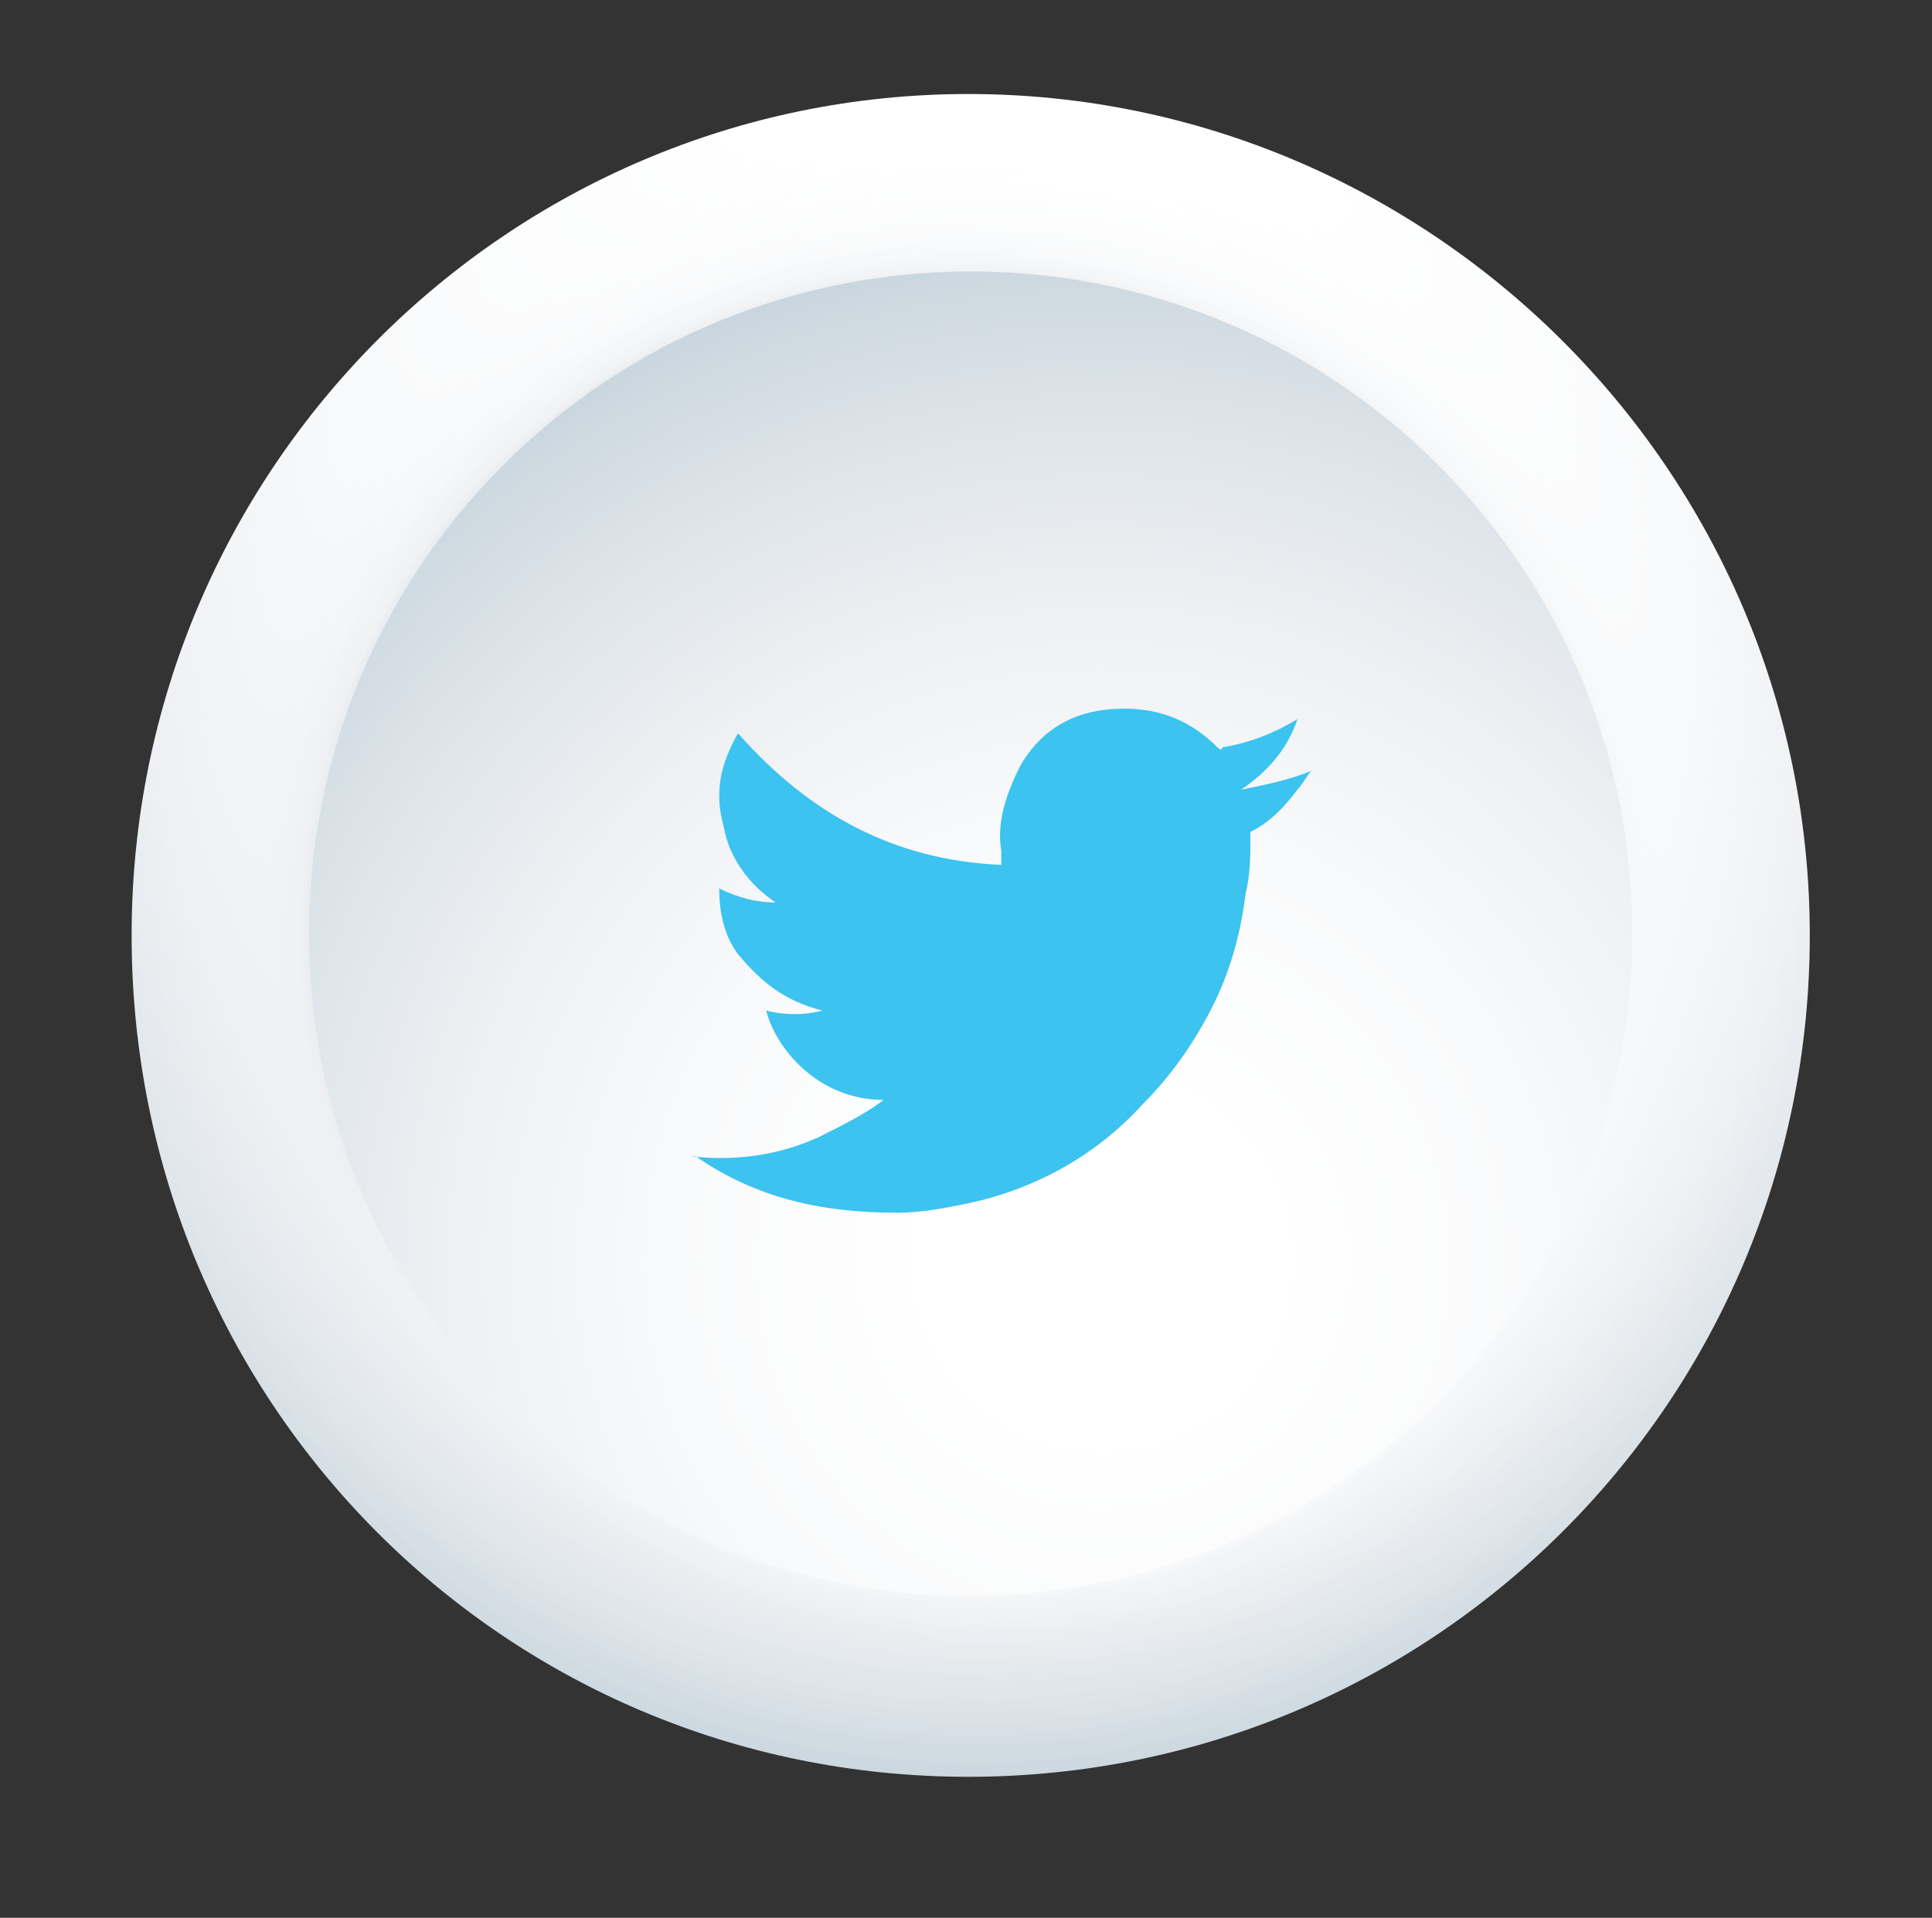 <?xml version="1.0" encoding="utf-8"?>
<!-- Generator: Adobe Illustrator 22.0.1, SVG Export Plug-In . SVG Version: 6.00 Build 0)  -->
<svg version="1.1" id="Layer_1" xmlns="http://www.w3.org/2000/svg" xmlns:xlink="http://www.w3.org/1999/xlink" x="0px" y="0px"
	 viewBox="0 0 41.1 40.8" style="enable-background:new 0 0 41.1 40.8;" xml:space="preserve">
<rect x="0" y="0" width="41.1" height="40.8" fill="#333333" stroke="none"/>
<style type="text/css">
	.st0{fill:url(#SVGID_1_);}
	.st1{fill:url(#SVGID_2_);}
	.st2{fill:url(#SVGID_3_);}
	.st3{fill:url(#SVGID_4_);}
	.st4{fill:url(#SVGID_5_);}
	.st5{fill:url(#SVGID_6_);}
	.st6{fill:url(#SVGID_7_);}
	.st7{fill:url(#SVGID_8_);}
	.st8{fill:url(#SVGID_9_);}
	.st9{fill:url(#SVGID_10_);}
	.st10{fill:url(#SVGID_11_);}
	.st11{fill:url(#SVGID_12_);}
	.st12{fill:url(#SVGID_13_);}
	.st13{fill:url(#SVGID_14_);}
	.st14{fill:url(#SVGID_15_);}
	.st15{fill:url(#SVGID_16_);}
	.st16{fill:url(#SVGID_17_);}
	.st17{fill:url(#SVGID_18_);}
	.st18{fill:url(#SVGID_19_);}
	.st19{fill:url(#SVGID_20_);}
	.st20{fill:url(#SVGID_21_);}
	.st21{fill:url(#SVGID_22_);}
	.st22{fill:url(#SVGID_23_);}
	.st23{fill:url(#SVGID_24_);}
	.st24{fill:url(#SVGID_25_);}
	.st25{fill:url(#SVGID_26_);}
	.st26{fill:url(#SVGID_27_);}
	.st27{fill-rule:evenodd;clip-rule:evenodd;fill:#3CC3EF;}
</style>
<g>
	<g>
		<g>
			<radialGradient id="SVGID_1_" cx="21.985" cy="2.94" r="43.923" gradientUnits="userSpaceOnUse">
				<stop  offset="0.134" style="stop-color:#FFFFFF"/>
				<stop  offset="0.341" style="stop-color:#F9FAFB"/>
				<stop  offset="0.52" style="stop-color:#EEF0F3"/>
				<stop  offset="0.688" style="stop-color:#DCE3E8"/>
				<stop  offset="0.848" style="stop-color:#C4D2DB"/>
				<stop  offset="1" style="stop-color:#A8BFCB"/>
			</radialGradient>
			<path class="st0" d="M2.8,19.9C2.8,10,10.8,2,20.6,2s17.9,8,17.9,17.9c0,9.9-8,17.9-17.9,17.9S2.8,29.8,2.8,19.9z"/>
			<radialGradient id="SVGID_2_" cx="22.047" cy="4.199" r="43.363" gradientUnits="userSpaceOnUse">
				<stop  offset="0.134" style="stop-color:#FFFFFF"/>
				<stop  offset="0.341" style="stop-color:#F9FAFB"/>
				<stop  offset="0.52" style="stop-color:#EEF0F3"/>
				<stop  offset="0.688" style="stop-color:#DCE3E8"/>
				<stop  offset="0.848" style="stop-color:#C4D2DB"/>
				<stop  offset="1" style="stop-color:#A8BFCB"/>
			</radialGradient>
			<path class="st1" d="M38.2,19.5c0.2,9.7-7.5,17.8-17.2,18c-9.7,0.2-17.8-7.5-18-17.2c-0.2-9.7,7.5-17.8,17.2-18
				C30,2.1,38,9.8,38.2,19.5z"/>
			<radialGradient id="SVGID_3_" cx="22.106" cy="5.417" r="42.763" gradientUnits="userSpaceOnUse">
				<stop  offset="0.134" style="stop-color:#FFFFFF"/>
				<stop  offset="0.341" style="stop-color:#F9FAFB"/>
				<stop  offset="0.52" style="stop-color:#EEF0F3"/>
				<stop  offset="0.688" style="stop-color:#DCE3E8"/>
				<stop  offset="0.848" style="stop-color:#C4D2DB"/>
				<stop  offset="1" style="stop-color:#A8BFCB"/>
			</radialGradient>
			<path class="st2" d="M37.9,19.1c0.4,9.5-7,17.6-16.5,18c-9.5,0.4-17.6-7-18-16.5c-0.4-9.5,7-17.6,16.5-18
				C29.4,2.2,37.5,9.6,37.9,19.1z"/>
			<radialGradient id="SVGID_4_" cx="22.164" cy="6.596" r="42.128" gradientUnits="userSpaceOnUse">
				<stop  offset="0.134" style="stop-color:#FFFFFF"/>
				<stop  offset="0.341" style="stop-color:#F9FAFB"/>
				<stop  offset="0.52" style="stop-color:#EEF0F3"/>
				<stop  offset="0.688" style="stop-color:#DCE3E8"/>
				<stop  offset="0.848" style="stop-color:#C4D2DB"/>
				<stop  offset="1" style="stop-color:#A8BFCB"/>
			</radialGradient>
			<path class="st3" d="M37.6,18.8c0.6,9.4-6.4,17.5-15.8,18.1c-9.4,0.6-17.5-6.4-18.1-15.8C3,11.7,10.1,3.6,19.5,2.9
				C28.9,2.3,37,9.4,37.6,18.8z"/>
			<radialGradient id="SVGID_5_" cx="22.219" cy="7.737" r="41.463" gradientUnits="userSpaceOnUse">
				<stop  offset="0.134" style="stop-color:#FFFFFF"/>
				<stop  offset="0.341" style="stop-color:#F9FAFB"/>
				<stop  offset="0.52" style="stop-color:#EEF0F3"/>
				<stop  offset="0.688" style="stop-color:#DCE3E8"/>
				<stop  offset="0.848" style="stop-color:#C4D2DB"/>
				<stop  offset="1" style="stop-color:#A8BFCB"/>
			</radialGradient>
			<path class="st4" d="M37.3,18.4c0.8,9.2-5.9,17.4-15.1,18.2C13,37.4,4.8,30.6,4,21.4C3.1,12.2,9.9,4.1,19.1,3.2
				C28.3,2.4,36.5,9.2,37.3,18.4z"/>
			<radialGradient id="SVGID_6_" cx="22.273" cy="8.84" r="40.772" gradientUnits="userSpaceOnUse">
				<stop  offset="0.134" style="stop-color:#FFFFFF"/>
				<stop  offset="0.341" style="stop-color:#F9FAFB"/>
				<stop  offset="0.52" style="stop-color:#EEF0F3"/>
				<stop  offset="0.688" style="stop-color:#DCE3E8"/>
				<stop  offset="0.848" style="stop-color:#C4D2DB"/>
				<stop  offset="1" style="stop-color:#A8BFCB"/>
			</radialGradient>
			<path class="st5" d="M37,18c1.1,9-5.4,17.2-14.4,18.3c-9,1.1-17.2-5.4-18.3-14.4c-1.1-9,5.4-17.2,14.4-18.3
				C27.8,2.5,35.9,9,37,18z"/>
			<radialGradient id="SVGID_7_" cx="22.326" cy="9.908" r="40.059" gradientUnits="userSpaceOnUse">
				<stop  offset="0.134" style="stop-color:#FFFFFF"/>
				<stop  offset="0.341" style="stop-color:#F9FAFB"/>
				<stop  offset="0.52" style="stop-color:#EEF0F3"/>
				<stop  offset="0.688" style="stop-color:#DCE3E8"/>
				<stop  offset="0.848" style="stop-color:#C4D2DB"/>
				<stop  offset="1" style="stop-color:#A8BFCB"/>
			</radialGradient>
			<path class="st6" d="M36.7,17.6C38,26.5,31.8,34.7,22.9,36c-8.9,1.3-17.1-4.9-18.4-13.8C3.3,13.3,9.5,5.1,18.3,3.8
				C27.2,2.6,35.4,8.7,36.7,17.6z"/>
			<radialGradient id="SVGID_8_" cx="22.378" cy="10.942" r="39.328" gradientUnits="userSpaceOnUse">
				<stop  offset="0.134" style="stop-color:#FFFFFF"/>
				<stop  offset="0.341" style="stop-color:#F9FAFB"/>
				<stop  offset="0.52" style="stop-color:#EEF0F3"/>
				<stop  offset="0.688" style="stop-color:#DCE3E8"/>
				<stop  offset="0.848" style="stop-color:#C4D2DB"/>
				<stop  offset="1" style="stop-color:#A8BFCB"/>
			</radialGradient>
			<path class="st7" d="M36.4,17.2c1.5,8.7-4.4,17-13.1,18.4c-8.7,1.5-17-4.4-18.4-13.1C3.4,13.9,9.3,5.6,18,4.2
				C26.7,2.7,34.9,8.5,36.4,17.2z"/>
			<radialGradient id="SVGID_9_" cx="22.428" cy="11.943" r="38.584" gradientUnits="userSpaceOnUse">
				<stop  offset="0.134" style="stop-color:#FFFFFF"/>
				<stop  offset="0.341" style="stop-color:#F9FAFB"/>
				<stop  offset="0.52" style="stop-color:#EEF0F3"/>
				<stop  offset="0.688" style="stop-color:#DCE3E8"/>
				<stop  offset="0.848" style="stop-color:#C4D2DB"/>
				<stop  offset="1" style="stop-color:#A8BFCB"/>
			</radialGradient>
			<path class="st8" d="M36.1,16.8c1.7,8.5-3.9,16.8-12.4,18.5C15.2,37,6.9,31.5,5.2,23C3.5,14.4,9,6.2,17.6,4.5
				C26.1,2.8,34.4,8.3,36.1,16.8z"/>
			<radialGradient id="SVGID_10_" cx="22.478" cy="12.913" r="37.83" gradientUnits="userSpaceOnUse">
				<stop  offset="0.134" style="stop-color:#FFFFFF"/>
				<stop  offset="0.341" style="stop-color:#F9FAFB"/>
				<stop  offset="0.52" style="stop-color:#EEF0F3"/>
				<stop  offset="0.688" style="stop-color:#DCE3E8"/>
				<stop  offset="0.848" style="stop-color:#C4D2DB"/>
				<stop  offset="1" style="stop-color:#A8BFCB"/>
			</radialGradient>
			<path class="st9" d="M35.8,16.5c1.9,8.4-3.3,16.7-11.7,18.6C15.7,37,7.4,31.7,5.5,23.4C3.6,15,8.8,6.7,17.2,4.8
				C25.6,2.9,33.9,8.1,35.8,16.5z"/>
			<radialGradient id="SVGID_11_" cx="22.527" cy="13.855" r="37.069" gradientUnits="userSpaceOnUse">
				<stop  offset="0.134" style="stop-color:#FFFFFF"/>
				<stop  offset="0.341" style="stop-color:#F9FAFB"/>
				<stop  offset="0.52" style="stop-color:#EEF0F3"/>
				<stop  offset="0.688" style="stop-color:#DCE3E8"/>
				<stop  offset="0.848" style="stop-color:#C4D2DB"/>
				<stop  offset="1" style="stop-color:#A8BFCB"/>
			</radialGradient>
			<path class="st10" d="M35.5,16.1c2.1,8.2-2.8,16.6-11,18.7c-8.2,2.1-16.6-2.8-18.7-11c-2.1-8.2,2.8-16.6,11-18.7
				C25,3,33.4,7.9,35.5,16.1z"/>
			<radialGradient id="SVGID_12_" cx="22.576" cy="14.769" r="36.307" gradientUnits="userSpaceOnUse">
				<stop  offset="0.134" style="stop-color:#FFFFFF"/>
				<stop  offset="0.341" style="stop-color:#F9FAFB"/>
				<stop  offset="0.52" style="stop-color:#EEF0F3"/>
				<stop  offset="0.688" style="stop-color:#DCE3E8"/>
				<stop  offset="0.848" style="stop-color:#C4D2DB"/>
				<stop  offset="1" style="stop-color:#A8BFCB"/>
			</radialGradient>
			<path class="st11" d="M35.2,15.7c2.3,8-2.3,16.4-10.3,18.7c-8,2.3-16.4-2.3-18.7-10.3c-2.3-8,2.3-16.4,10.3-18.7
				C24.4,3,32.8,7.7,35.2,15.7z"/>
			<radialGradient id="SVGID_13_" cx="22.625" cy="15.658" r="35.545" gradientUnits="userSpaceOnUse">
				<stop  offset="0.134" style="stop-color:#FFFFFF"/>
				<stop  offset="0.341" style="stop-color:#F9FAFB"/>
				<stop  offset="0.52" style="stop-color:#EEF0F3"/>
				<stop  offset="0.688" style="stop-color:#DCE3E8"/>
				<stop  offset="0.848" style="stop-color:#C4D2DB"/>
				<stop  offset="1" style="stop-color:#A8BFCB"/>
			</radialGradient>
			<path class="st12" d="M34.9,15.3c2.5,7.9-1.8,16.3-9.6,18.8c-7.9,2.5-16.3-1.8-18.8-9.6C3.9,16.6,8.2,8.2,16,5.7
				C23.9,3.1,32.3,7.5,34.9,15.3z"/>
			<radialGradient id="SVGID_14_" cx="22.674" cy="16.524" r="34.787" gradientUnits="userSpaceOnUse">
				<stop  offset="0.134" style="stop-color:#FFFFFF"/>
				<stop  offset="0.341" style="stop-color:#F9FAFB"/>
				<stop  offset="0.52" style="stop-color:#EEF0F3"/>
				<stop  offset="0.688" style="stop-color:#DCE3E8"/>
				<stop  offset="0.848" style="stop-color:#C4D2DB"/>
				<stop  offset="1" style="stop-color:#A8BFCB"/>
			</radialGradient>
			<path class="st13" d="M34.6,14.9c2.8,7.7-1.3,16.2-8.9,18.9c-7.7,2.8-16.2-1.3-18.9-8.9C4,17.2,8,8.7,15.7,6
				C23.3,3.2,31.8,7.2,34.6,14.9z"/>
			<radialGradient id="SVGID_15_" cx="22.723" cy="17.369" r="34.037" gradientUnits="userSpaceOnUse">
				<stop  offset="0.134" style="stop-color:#FFFFFF"/>
				<stop  offset="0.341" style="stop-color:#F9FAFB"/>
				<stop  offset="0.52" style="stop-color:#EEF0F3"/>
				<stop  offset="0.688" style="stop-color:#DCE3E8"/>
				<stop  offset="0.848" style="stop-color:#C4D2DB"/>
				<stop  offset="1" style="stop-color:#A8BFCB"/>
			</radialGradient>
			<path class="st14" d="M34.3,14.5c3,7.5-0.7,16-8.3,19c-7.5,3-16-0.7-19-8.3c-3-7.5,0.7-16,8.3-19C22.8,3.3,31.3,7,34.3,14.5z"/>
			<radialGradient id="SVGID_16_" cx="22.773" cy="18.196" r="33.297" gradientUnits="userSpaceOnUse">
				<stop  offset="0.134" style="stop-color:#FFFFFF"/>
				<stop  offset="0.341" style="stop-color:#F9FAFB"/>
				<stop  offset="0.52" style="stop-color:#EEF0F3"/>
				<stop  offset="0.688" style="stop-color:#DCE3E8"/>
				<stop  offset="0.848" style="stop-color:#C4D2DB"/>
				<stop  offset="1" style="stop-color:#A8BFCB"/>
			</radialGradient>
			<path class="st15" d="M34,14.2c3.2,7.4-0.2,15.9-7.6,19.1C19,36.4,10.5,33,7.3,25.7C4.1,18.3,7.5,9.8,14.9,6.6
				C22.2,3.4,30.8,6.8,34,14.2z"/>
			<radialGradient id="SVGID_17_" cx="22.825" cy="19.007" r="32.569" gradientUnits="userSpaceOnUse">
				<stop  offset="0.134" style="stop-color:#FFFFFF"/>
				<stop  offset="0.341" style="stop-color:#F9FAFB"/>
				<stop  offset="0.52" style="stop-color:#EEF0F3"/>
				<stop  offset="0.688" style="stop-color:#DCE3E8"/>
				<stop  offset="0.848" style="stop-color:#C4D2DB"/>
				<stop  offset="1" style="stop-color:#A8BFCB"/>
			</radialGradient>
			<path class="st16" d="M33.6,13.8C37,21,34,29.5,26.8,32.9C19.6,36.3,11,33.2,7.6,26c-3.4-7.2-0.3-15.8,6.9-19.1
				C21.7,3.5,30.3,6.6,33.6,13.8z"/>
			<radialGradient id="SVGID_18_" cx="22.877" cy="19.804" r="31.858" gradientUnits="userSpaceOnUse">
				<stop  offset="0.134" style="stop-color:#FFFFFF"/>
				<stop  offset="0.341" style="stop-color:#F9FAFB"/>
				<stop  offset="0.52" style="stop-color:#EEF0F3"/>
				<stop  offset="0.688" style="stop-color:#DCE3E8"/>
				<stop  offset="0.848" style="stop-color:#C4D2DB"/>
				<stop  offset="1" style="stop-color:#A8BFCB"/>
			</radialGradient>
			<path class="st17" d="M33.3,13.4c3.6,7,0.8,15.6-6.2,19.2c-7,3.6-15.6,0.8-19.2-6.2c-3.6-7-0.8-15.6,6.2-19.2
				C21.1,3.6,29.7,6.4,33.3,13.4z"/>
			<radialGradient id="SVGID_19_" cx="22.931" cy="20.591" r="31.165" gradientUnits="userSpaceOnUse">
				<stop  offset="0.134" style="stop-color:#FFFFFF"/>
				<stop  offset="0.341" style="stop-color:#F9FAFB"/>
				<stop  offset="0.52" style="stop-color:#EEF0F3"/>
				<stop  offset="0.688" style="stop-color:#DCE3E8"/>
				<stop  offset="0.848" style="stop-color:#C4D2DB"/>
				<stop  offset="1" style="stop-color:#A8BFCB"/>
			</radialGradient>
			<path class="st18" d="M33,13c3.8,6.8,1.3,15.5-5.5,19.3c-6.8,3.8-15.5,1.3-19.3-5.5C4.4,20,6.9,11.3,13.7,7.5
				C20.6,3.7,29.2,6.2,33,13z"/>
			<radialGradient id="SVGID_20_" cx="22.987" cy="21.369" r="30.492" gradientUnits="userSpaceOnUse">
				<stop  offset="0.134" style="stop-color:#FFFFFF"/>
				<stop  offset="0.341" style="stop-color:#F9FAFB"/>
				<stop  offset="0.52" style="stop-color:#EEF0F3"/>
				<stop  offset="0.688" style="stop-color:#DCE3E8"/>
				<stop  offset="0.848" style="stop-color:#C4D2DB"/>
				<stop  offset="1" style="stop-color:#A8BFCB"/>
			</radialGradient>
			<path class="st19" d="M32.7,12.6c4,6.7,1.9,15.4-4.8,19.4c-6.7,4-15.4,1.9-19.4-4.8c-4-6.7-1.9-15.4,4.8-19.4
				C20,3.8,28.7,5.9,32.7,12.6z"/>
			<radialGradient id="SVGID_21_" cx="23.045" cy="22.143" r="29.844" gradientUnits="userSpaceOnUse">
				<stop  offset="0.134" style="stop-color:#FFFFFF"/>
				<stop  offset="0.341" style="stop-color:#F9FAFB"/>
				<stop  offset="0.52" style="stop-color:#EEF0F3"/>
				<stop  offset="0.688" style="stop-color:#DCE3E8"/>
				<stop  offset="0.848" style="stop-color:#C4D2DB"/>
				<stop  offset="1" style="stop-color:#A8BFCB"/>
			</radialGradient>
			<path class="st20" d="M32.4,12.2c4.2,6.5,2.4,15.2-4.1,19.5c-6.5,4.2-15.2,2.4-19.5-4.1C4.6,21.1,6.5,12.3,13,8.1
				C19.5,3.9,28.2,5.7,32.4,12.2z"/>
			<radialGradient id="SVGID_22_" cx="23.106" cy="22.913" r="29.223" gradientUnits="userSpaceOnUse">
				<stop  offset="0.134" style="stop-color:#FFFFFF"/>
				<stop  offset="0.341" style="stop-color:#F9FAFB"/>
				<stop  offset="0.52" style="stop-color:#EEF0F3"/>
				<stop  offset="0.688" style="stop-color:#DCE3E8"/>
				<stop  offset="0.848" style="stop-color:#C4D2DB"/>
				<stop  offset="1" style="stop-color:#A8BFCB"/>
			</radialGradient>
			<path class="st21" d="M32.1,11.9c4.4,6.3,2.9,15.1-3.4,19.5c-6.3,4.4-15.1,2.9-19.5-3.4c-4.4-6.3-2.9-15.1,3.4-19.5
				C18.9,4,27.7,5.5,32.1,11.9z"/>
			<radialGradient id="SVGID_23_" cx="23.169" cy="23.684" r="28.631" gradientUnits="userSpaceOnUse">
				<stop  offset="0.134" style="stop-color:#FFFFFF"/>
				<stop  offset="0.341" style="stop-color:#F9FAFB"/>
				<stop  offset="0.52" style="stop-color:#EEF0F3"/>
				<stop  offset="0.688" style="stop-color:#DCE3E8"/>
				<stop  offset="0.848" style="stop-color:#C4D2DB"/>
				<stop  offset="1" style="stop-color:#A8BFCB"/>
			</radialGradient>
			<path class="st22" d="M31.8,11.5c4.7,6.2,3.4,15-2.8,19.6c-6.2,4.7-15,3.4-19.6-2.8c-4.7-6.2-3.4-15,2.8-19.6
				C18.4,4.1,27.2,5.3,31.8,11.5z"/>
			<radialGradient id="SVGID_24_" cx="23.236" cy="24.458" r="28.073" gradientUnits="userSpaceOnUse">
				<stop  offset="0.134" style="stop-color:#FFFFFF"/>
				<stop  offset="0.341" style="stop-color:#F9FAFB"/>
				<stop  offset="0.52" style="stop-color:#EEF0F3"/>
				<stop  offset="0.688" style="stop-color:#DCE3E8"/>
				<stop  offset="0.848" style="stop-color:#C4D2DB"/>
				<stop  offset="1" style="stop-color:#A8BFCB"/>
			</radialGradient>
			<path class="st23" d="M31.5,11.1c4.9,6,3.9,14.8-2.1,19.7c-6,4.9-14.8,3.9-19.7-2.1c-4.9-6-3.9-14.8,2.1-19.7
				C17.8,4.2,26.6,5.1,31.5,11.1z"/>
			<radialGradient id="SVGID_25_" cx="23.305" cy="25.238" r="27.553" gradientUnits="userSpaceOnUse">
				<stop  offset="0.134" style="stop-color:#FFFFFF"/>
				<stop  offset="0.341" style="stop-color:#F9FAFB"/>
				<stop  offset="0.52" style="stop-color:#EEF0F3"/>
				<stop  offset="0.688" style="stop-color:#DCE3E8"/>
				<stop  offset="0.848" style="stop-color:#C4D2DB"/>
				<stop  offset="1" style="stop-color:#A8BFCB"/>
			</radialGradient>
			<path class="st24" d="M31.2,10.7c5.1,5.8,4.5,14.7-1.4,19.8c-5.8,5.1-14.7,4.5-19.8-1.4C5,23.3,5.6,14.4,11.4,9.3
				C17.3,4.3,26.1,4.9,31.2,10.7z"/>
			<radialGradient id="SVGID_26_" cx="23.378" cy="26.027" r="27.075" gradientUnits="userSpaceOnUse">
				<stop  offset="0.134" style="stop-color:#FFFFFF"/>
				<stop  offset="0.341" style="stop-color:#F9FAFB"/>
				<stop  offset="0.52" style="stop-color:#EEF0F3"/>
				<stop  offset="0.688" style="stop-color:#DCE3E8"/>
				<stop  offset="0.848" style="stop-color:#C4D2DB"/>
				<stop  offset="1" style="stop-color:#A8BFCB"/>
			</radialGradient>
			<path class="st25" d="M30.9,10.3c5.3,5.7,5,14.6-0.7,19.8c-5.7,5.3-14.6,5-19.8-0.7c-5.3-5.7-5-14.6,0.7-19.8
				C16.7,4.3,25.6,4.7,30.9,10.3z"/>
			<radialGradient id="SVGID_27_" cx="23.455" cy="26.828" r="26.645" gradientUnits="userSpaceOnUse">
				<stop  offset="0.134" style="stop-color:#FFFFFF"/>
				<stop  offset="0.341" style="stop-color:#F9FAFB"/>
				<stop  offset="0.52" style="stop-color:#EEF0F3"/>
				<stop  offset="0.688" style="stop-color:#DCE3E8"/>
				<stop  offset="0.848" style="stop-color:#C4D2DB"/>
				<stop  offset="1" style="stop-color:#A8BFCB"/>
			</radialGradient>
			<path class="st26" d="M30.6,9.9c5.5,5.5,5.5,14.4,0,19.9c-5.5,5.5-14.4,5.5-19.9,0c-5.5-5.5-5.5-14.4,0-19.9
				C16.2,4.4,25.1,4.4,30.6,9.9z"/>
		</g>
	</g>
	<path class="st27" d="M18.8,23.4c-1.4,0-2.3-1.1-2.5-1.9c0.4,0.1,0.8,0.1,1.2,0c0,0,0,0,0,0c-0.8-0.2-1.3-0.6-1.8-1.2
		c-0.3-0.4-0.4-0.9-0.4-1.4c0.4,0.2,0.8,0.3,1.2,0.3c-0.6-0.4-1-1-1.1-1.6c-0.2-0.7-0.1-1.3,0.3-2c1.5,1.7,3.3,2.7,5.6,2.8
		c0-0.1,0-0.2,0-0.3c-0.1-0.6,0.1-1.2,0.4-1.8c0.4-0.7,1-1.1,1.8-1.2c0.9-0.1,1.7,0.1,2.4,0.8c0,0,0.1,0.1,0.1,0
		c0.6-0.1,1.1-0.3,1.6-0.6c0,0,0,0,0,0c0,0,0,0,0,0c-0.2,0.6-0.6,1.1-1.2,1.5c0.5-0.1,1-0.2,1.5-0.4c0,0,0,0,0,0
		c-0.1,0.1-0.2,0.3-0.3,0.4c-0.3,0.4-0.6,0.7-1,0.9c0,0,0,0,0,0.1c0,0.4,0,0.8-0.1,1.2c-0.1,0.8-0.3,1.6-0.7,2.4
		c-0.4,0.8-0.9,1.5-1.5,2.1c-1,1.1-2.3,1.8-3.7,2.1c-0.5,0.1-1,0.2-1.5,0.2c-1.6,0-3-0.3-4.3-1.2c0,0,0,0-0.1,0
		c0.9,0.1,1.8,0,2.7-0.4C18,23.9,18.4,23.7,18.8,23.4z"/>
</g>
</svg>
